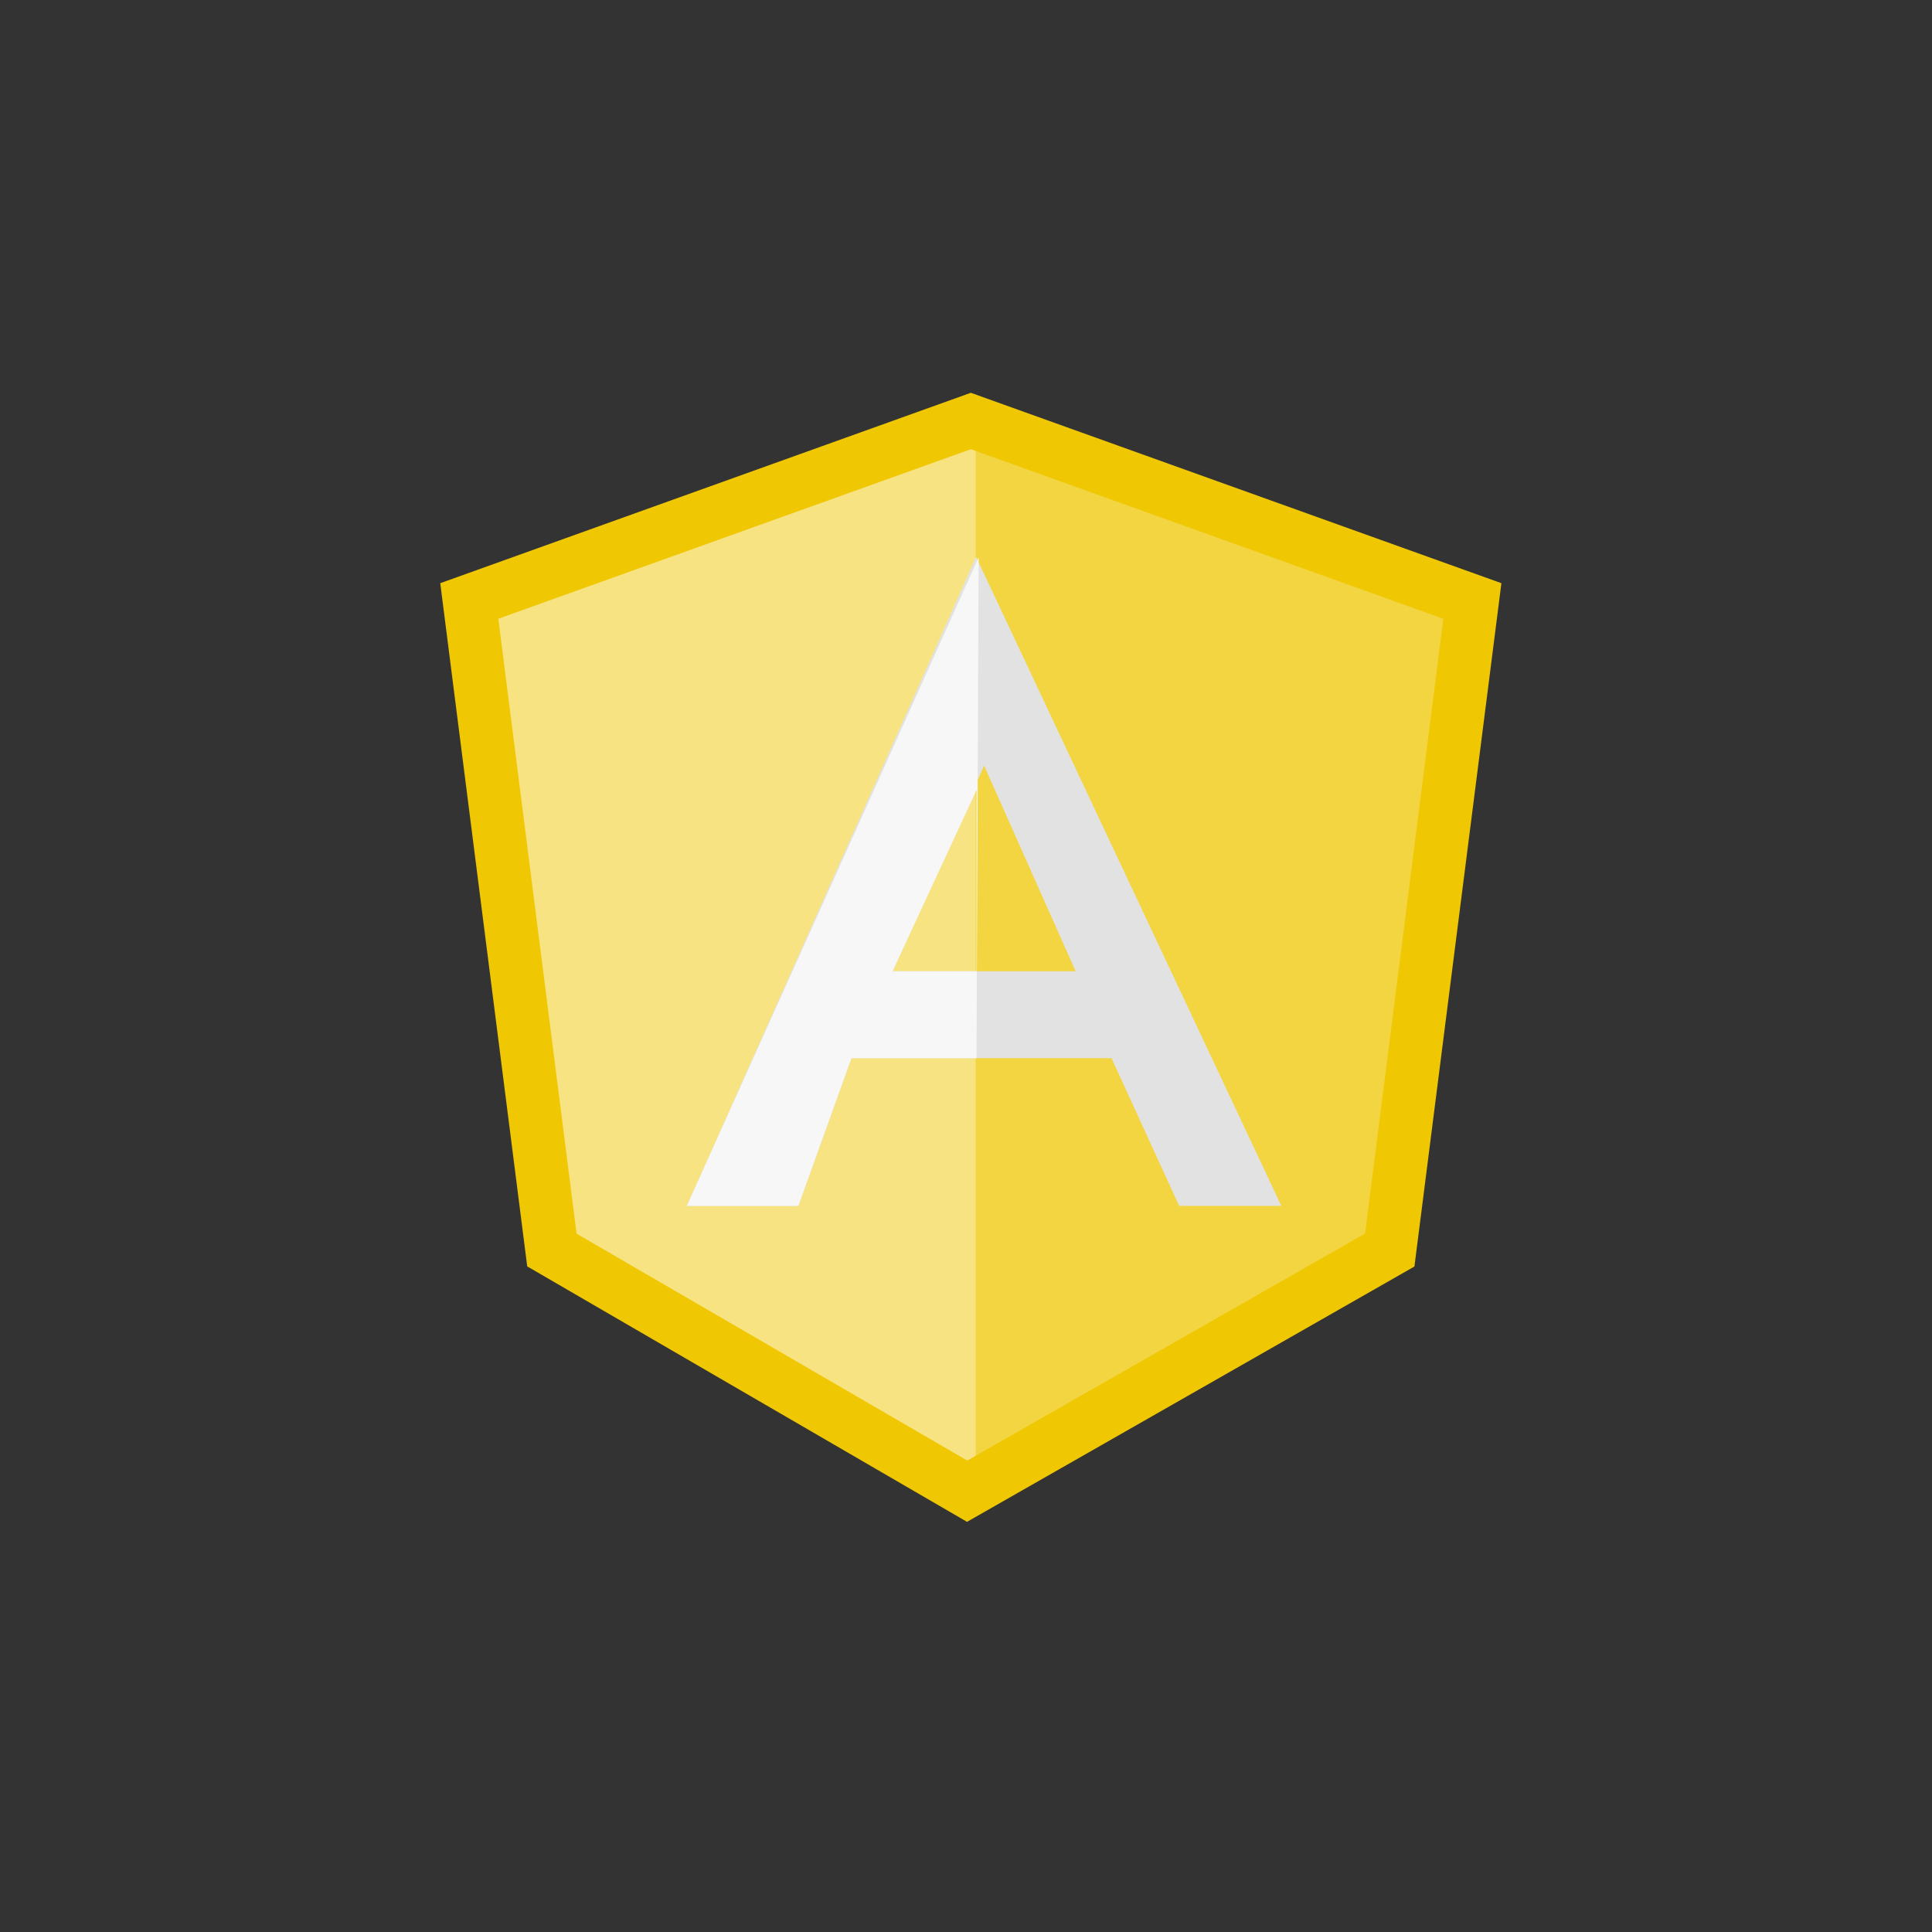<?xml version="1.0" encoding="utf-8"?>
<!-- Generator: Adobe Illustrator 17.0.0, SVG Export Plug-In . SVG Version: 6.00 Build 0)  -->
<!DOCTYPE svg PUBLIC "-//W3C//DTD SVG 1.1//EN" "http://www.w3.org/Graphics/SVG/1.1/DTD/svg11.dtd">
<svg version="1.1" id="Layer_1" xmlns="http://www.w3.org/2000/svg" xmlns:xlink="http://www.w3.org/1999/xlink" x="0px" y="0px"
	 width="200px" height="200px" viewBox="0 0 200 200" enable-background="new 0 0 200 200" xml:space="preserve">
<rect x="0" y="0" width="200" height="200" fill="#333333" stroke="none"/>
<g>
	<polygon fill="#F3D542" points="144.687,128.486 100,157.5 100,40.833 151.181,61.82 	"/>
	<polygon fill="#F7E381" points="56.225,128.486 101,155.82 101,40.833 49.775,61.82 	"/>
	<polygon fill="none" stroke="#EFC703" stroke-width="5.497" stroke-miterlimit="10" points="100.118,154.37 143.868,129.402 
		152.42,62.212 100.5,43.582 48.58,62.212 57.132,129.402 	"/>
	<path fill="#E2E2E2" d="M101.05,57.661l-29.946,67.173h11.539l5.495-15.293h26.924l7.006,15.293h10.577L101.05,57.661z
		 M92.396,100.545l9.478-21.292l9.478,21.292H92.396z"/>
	<path fill="#F7F7F7" d="M101.309,57.707l-30.205,67.126h11.539l5.495-15.293h12.95 M92.396,100.545l8.692-18.757v18.757H92.396z"/>
</g>
</svg>
